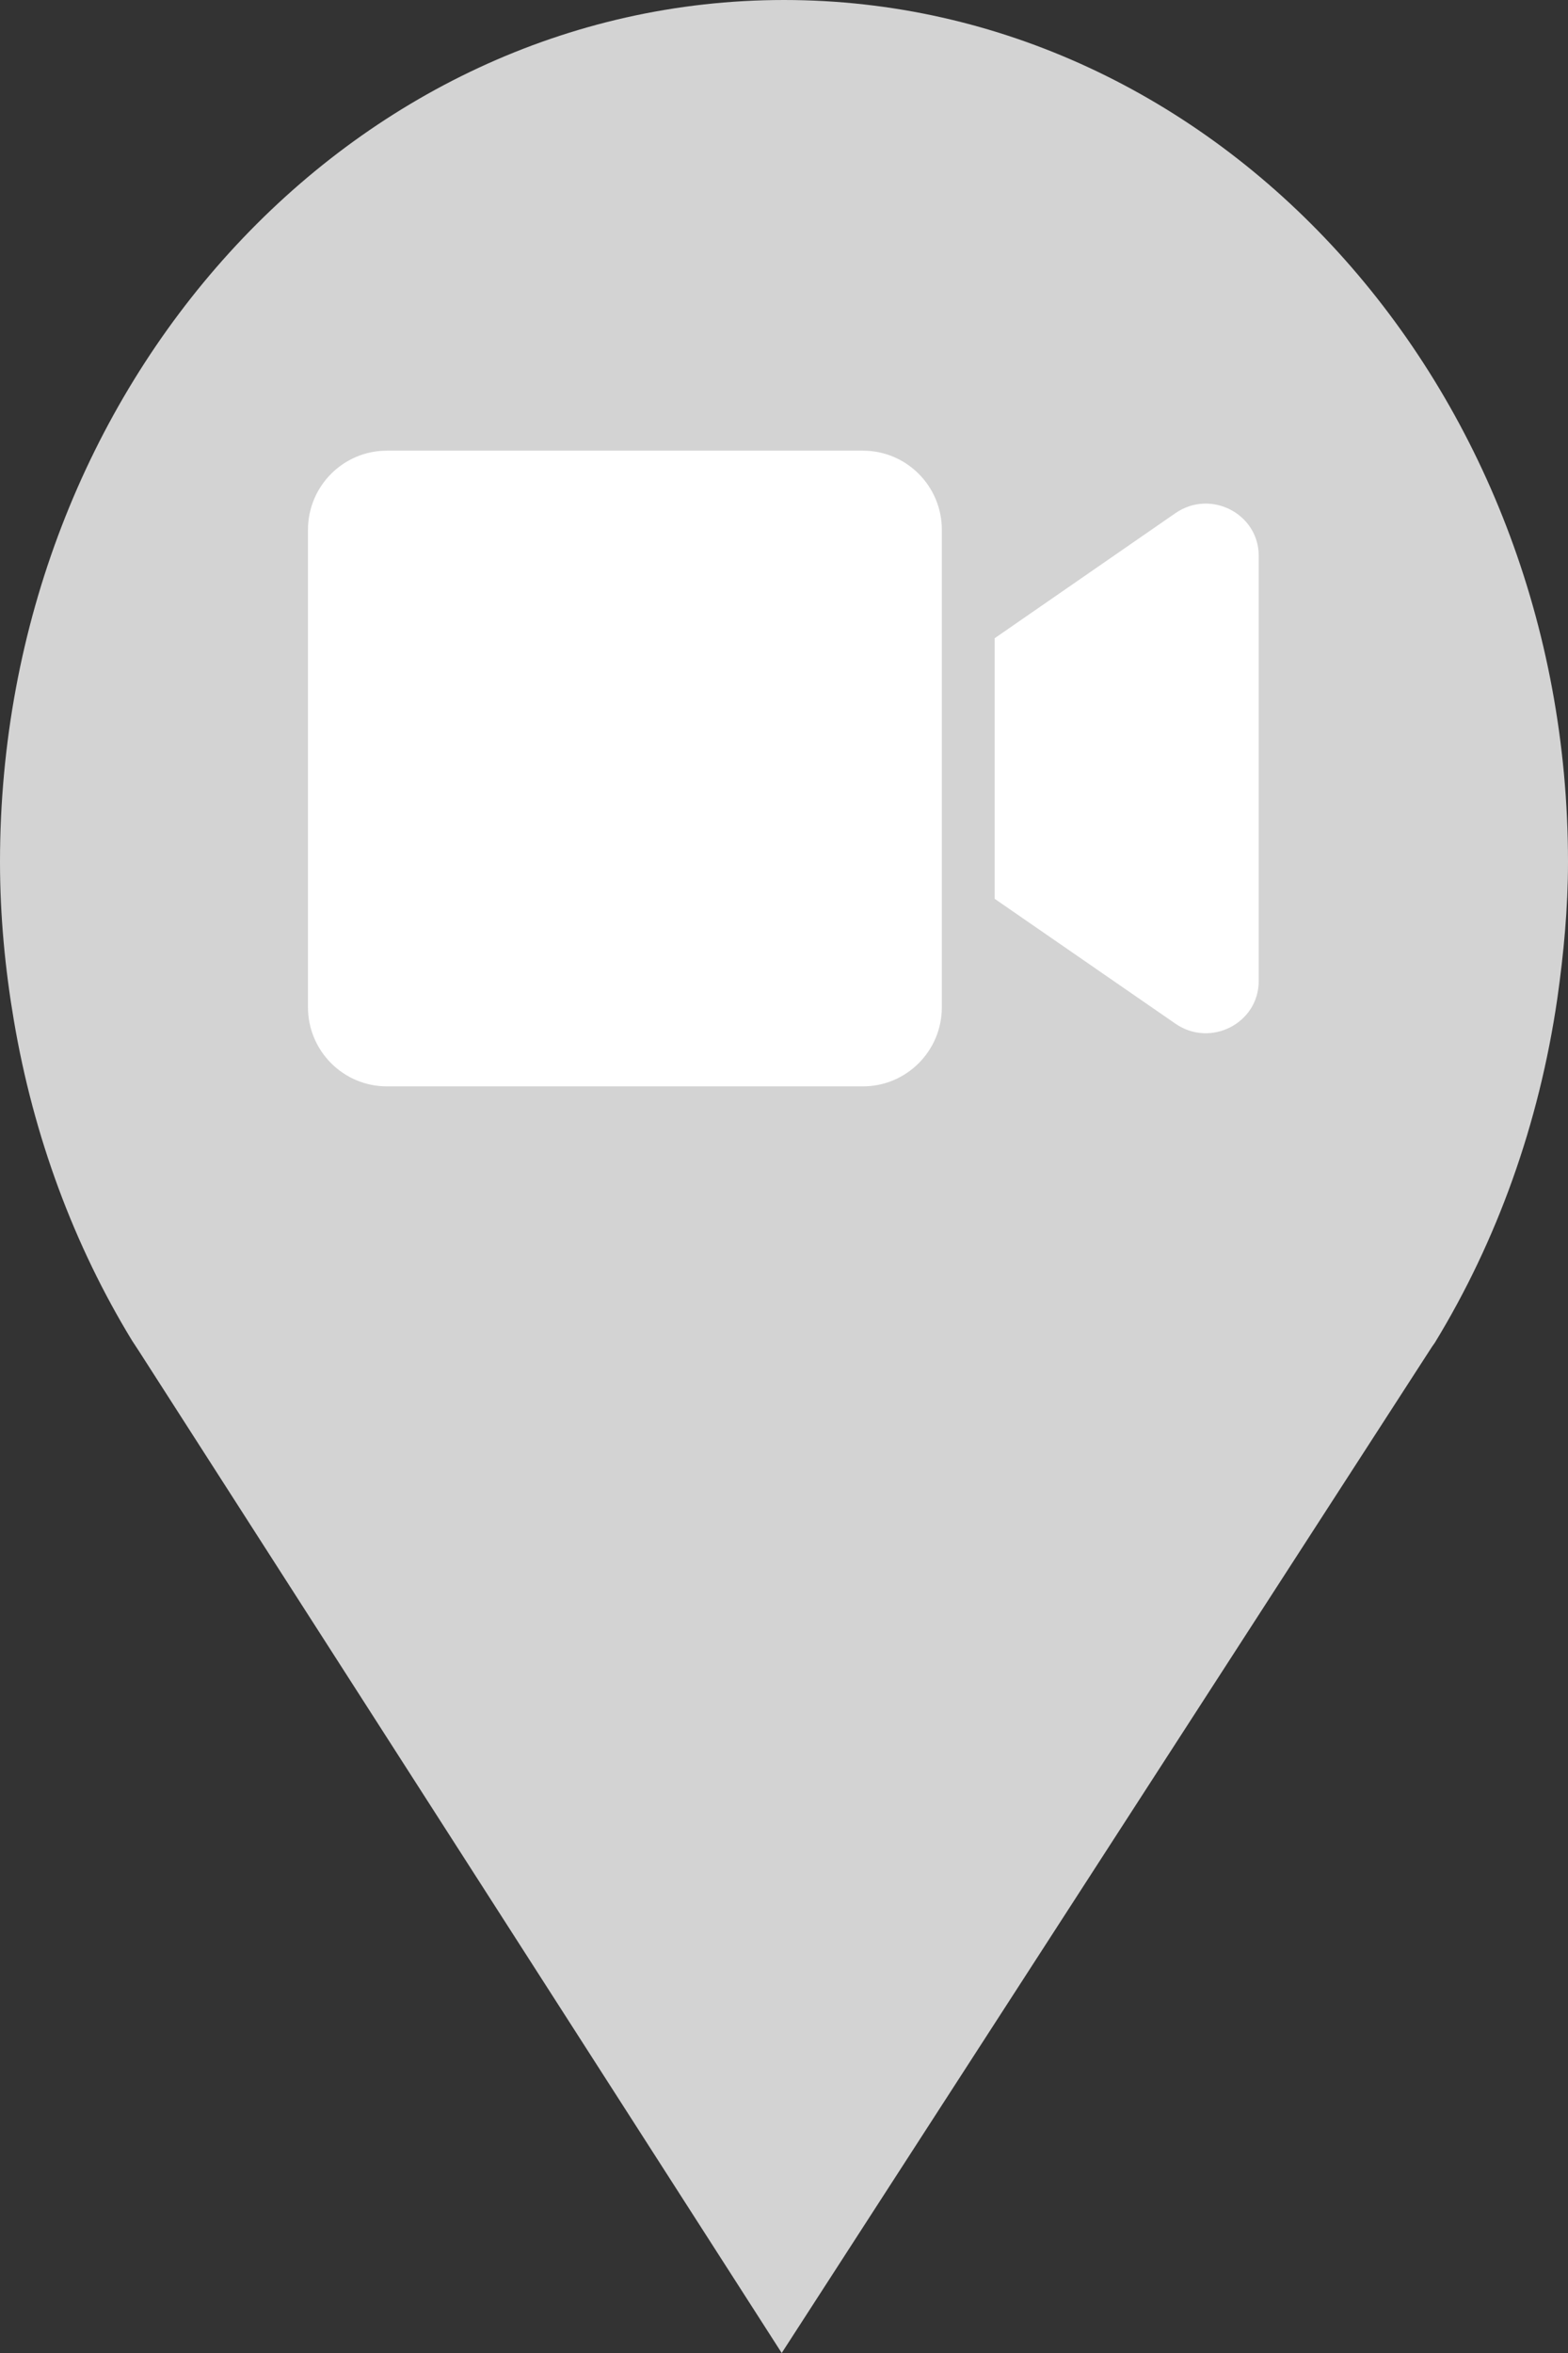 <?xml version="1.0" encoding="utf-8"?> <!DOCTYPE svg PUBLIC "-//W3C//DTD SVG 1.1//EN" "http://www.w3.org/Graphics/SVG/1.1/DTD/svg11.dtd"><svg version="1.1" id="marker-circle-blue" xmlns="http://www.w3.org/2000/svg" xmlns:xlink="http://www.w3.org/1999/xlink" x="0px"  y="0px" width="24px" height="36px" viewBox="0 0 24 36" enable-background="new 0 0 24 36" xml:space="preserve"><rect x="0" y="0" width="24" height="36" fill="#333333" stroke="none"/><path fill="#D3D3D3" d="M12,0C5.371,0,0,5.903,0,13.187c0,0.829,0.079,1.643,0.212,2.424c0.302,1.785,0.924,3.448,1.81,4.901
	l0.107,0.163L11.965,36l9.952-15.393l0.045-0.064c0.949-1.555,1.595-3.343,1.875-5.269C23.934,14.589,24,13.899,24,13.187
	C24,5.905,18.629,0,12,0z"></path><path fill="#ffffff" transform="translate(4.5 4.5)" d="M8.708,2.395H1.422c-0.667,0,-1.208,0.542,-1.208,1.211v7.304c0,0.669,0.541,1.211,1.208,1.211H8.708c0.667,0,1.208,-0.542,1.208,-1.211V3.606c0,-0.669,-0.541,-1.211,-1.208,-1.211zm4.785,0.955l-2.769,1.915v3.986l2.769,1.912c0.536,0.37,1.273,-0.008,1.273,-0.653V4.003c0,-0.643,-0.735,-1.023,-1.273,-0.653z"></path> </svg>